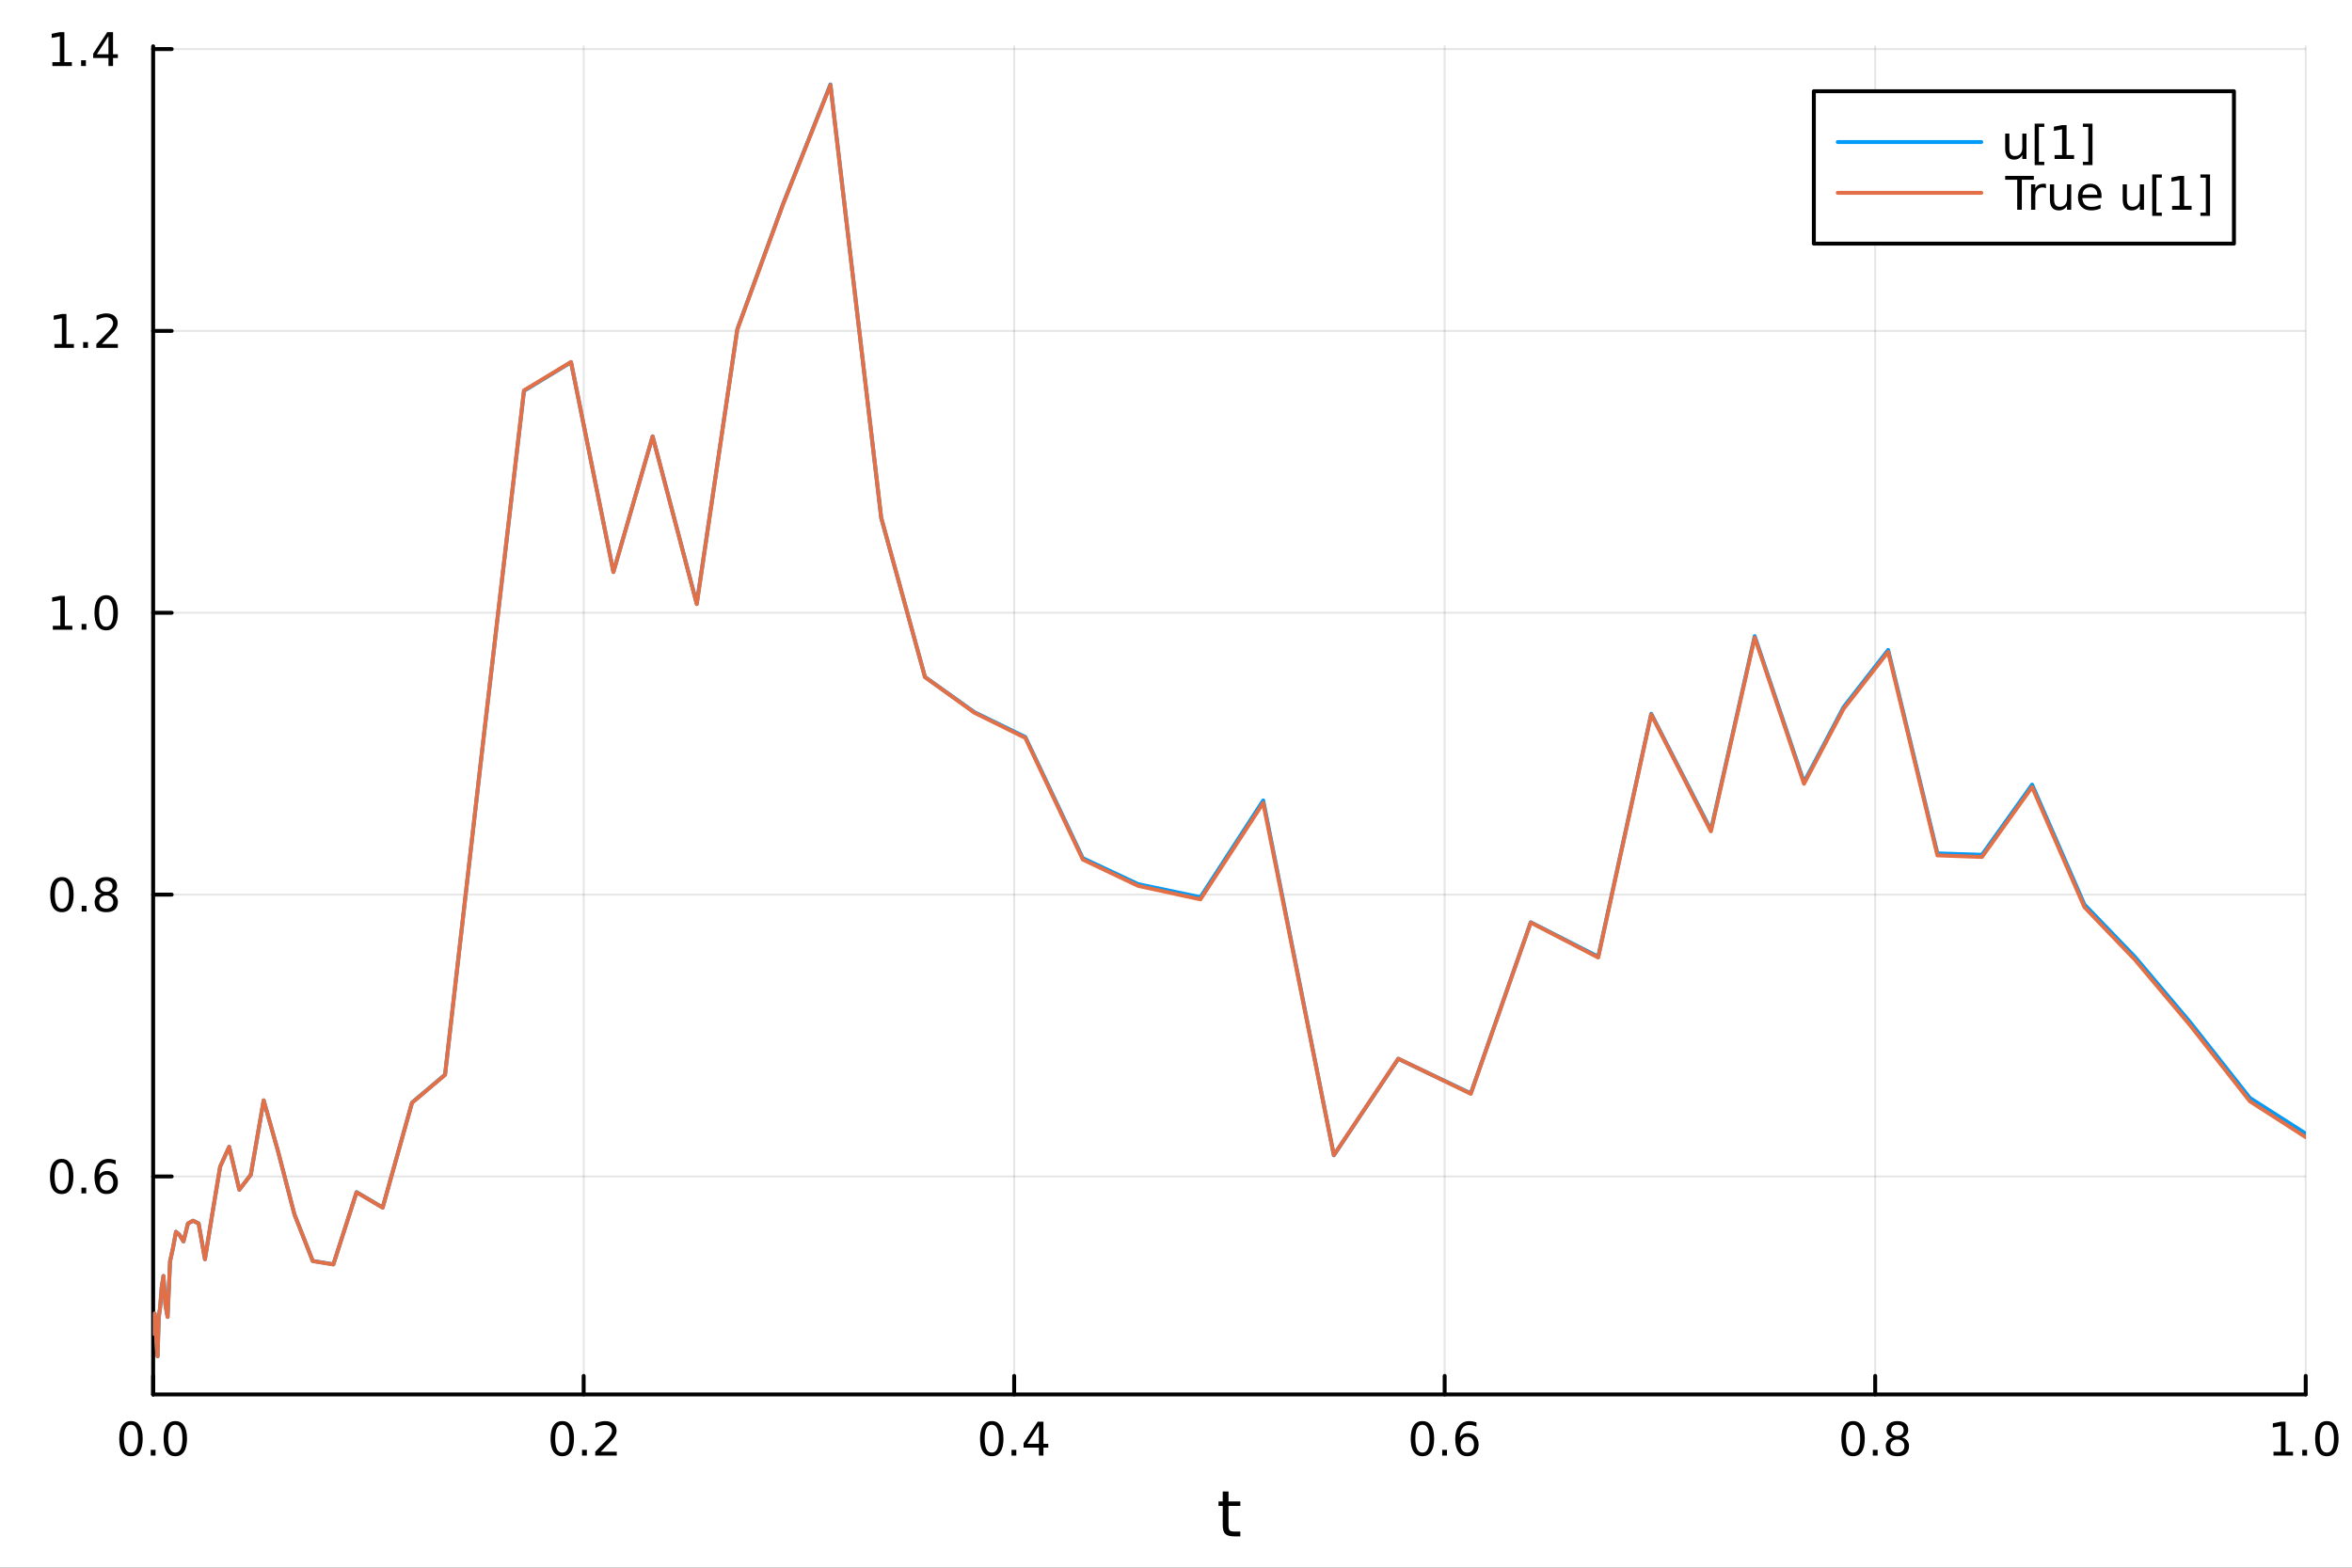 <?xml version="1.0" encoding="utf-8"?>
<svg xmlns="http://www.w3.org/2000/svg" xmlns:xlink="http://www.w3.org/1999/xlink" width="600" height="400" viewBox="0 0 2400 1600">
<rect x="0" y="0" width="2400" height="1600" fill="#333333" stroke="none"/>
<defs>
  <clipPath id="clip500">
    <rect x="0" y="0" width="2400" height="1600"/>
  </clipPath>
</defs>
<path clip-path="url(#clip500)" d="M0 1600 L2400 1600 L2400 0 L0 0  Z" fill="#ffffff" fill-rule="evenodd" fill-opacity="1"/>
<defs>
  <clipPath id="clip501">
    <rect x="480" y="0" width="1681" height="1600"/>
  </clipPath>
</defs>
<path clip-path="url(#clip500)" d="M156.274 1423.18 L2352.76 1423.18 L2352.76 47.244 L156.274 47.244  Z" fill="#ffffff" fill-rule="evenodd" fill-opacity="1"/>
<defs>
  <clipPath id="clip502">
    <rect x="156" y="47" width="2197" height="1377"/>
  </clipPath>
</defs>
<polyline clip-path="url(#clip502)" style="stroke:#000000; stroke-linecap:round; stroke-linejoin:round; stroke-width:2; stroke-opacity:0.1; fill:none" points="156.274,1423.18 156.274,47.244 "/>
<polyline clip-path="url(#clip502)" style="stroke:#000000; stroke-linecap:round; stroke-linejoin:round; stroke-width:2; stroke-opacity:0.1; fill:none" points="595.571,1423.18 595.571,47.244 "/>
<polyline clip-path="url(#clip502)" style="stroke:#000000; stroke-linecap:round; stroke-linejoin:round; stroke-width:2; stroke-opacity:0.1; fill:none" points="1034.87,1423.18 1034.87,47.244 "/>
<polyline clip-path="url(#clip502)" style="stroke:#000000; stroke-linecap:round; stroke-linejoin:round; stroke-width:2; stroke-opacity:0.1; fill:none" points="1474.16,1423.18 1474.16,47.244 "/>
<polyline clip-path="url(#clip502)" style="stroke:#000000; stroke-linecap:round; stroke-linejoin:round; stroke-width:2; stroke-opacity:0.1; fill:none" points="1913.46,1423.18 1913.46,47.244 "/>
<polyline clip-path="url(#clip502)" style="stroke:#000000; stroke-linecap:round; stroke-linejoin:round; stroke-width:2; stroke-opacity:0.1; fill:none" points="2352.76,1423.18 2352.76,47.244 "/>
<polyline clip-path="url(#clip502)" style="stroke:#000000; stroke-linecap:round; stroke-linejoin:round; stroke-width:2; stroke-opacity:0.1; fill:none" points="156.274,1200.7 2352.76,1200.7 "/>
<polyline clip-path="url(#clip502)" style="stroke:#000000; stroke-linecap:round; stroke-linejoin:round; stroke-width:2; stroke-opacity:0.1; fill:none" points="156.274,913.047 2352.76,913.047 "/>
<polyline clip-path="url(#clip502)" style="stroke:#000000; stroke-linecap:round; stroke-linejoin:round; stroke-width:2; stroke-opacity:0.1; fill:none" points="156.274,625.396 2352.76,625.396 "/>
<polyline clip-path="url(#clip502)" style="stroke:#000000; stroke-linecap:round; stroke-linejoin:round; stroke-width:2; stroke-opacity:0.1; fill:none" points="156.274,337.744 2352.76,337.744 "/>
<polyline clip-path="url(#clip502)" style="stroke:#000000; stroke-linecap:round; stroke-linejoin:round; stroke-width:2; stroke-opacity:0.1; fill:none" points="156.274,50.092 2352.76,50.092 "/>
<polyline clip-path="url(#clip500)" style="stroke:#000000; stroke-linecap:round; stroke-linejoin:round; stroke-width:4; stroke-opacity:1; fill:none" points="156.274,1423.18 2352.76,1423.18 "/>
<polyline clip-path="url(#clip500)" style="stroke:#000000; stroke-linecap:round; stroke-linejoin:round; stroke-width:4; stroke-opacity:1; fill:none" points="156.274,1423.18 156.274,1404.28 "/>
<polyline clip-path="url(#clip500)" style="stroke:#000000; stroke-linecap:round; stroke-linejoin:round; stroke-width:4; stroke-opacity:1; fill:none" points="595.571,1423.18 595.571,1404.28 "/>
<polyline clip-path="url(#clip500)" style="stroke:#000000; stroke-linecap:round; stroke-linejoin:round; stroke-width:4; stroke-opacity:1; fill:none" points="1034.87,1423.18 1034.87,1404.28 "/>
<polyline clip-path="url(#clip500)" style="stroke:#000000; stroke-linecap:round; stroke-linejoin:round; stroke-width:4; stroke-opacity:1; fill:none" points="1474.16,1423.18 1474.16,1404.28 "/>
<polyline clip-path="url(#clip500)" style="stroke:#000000; stroke-linecap:round; stroke-linejoin:round; stroke-width:4; stroke-opacity:1; fill:none" points="1913.46,1423.18 1913.46,1404.28 "/>
<polyline clip-path="url(#clip500)" style="stroke:#000000; stroke-linecap:round; stroke-linejoin:round; stroke-width:4; stroke-opacity:1; fill:none" points="2352.76,1423.18 2352.76,1404.28 "/>
<path clip-path="url(#clip500)" d="M133.659 1454.1 Q130.047 1454.1 128.219 1457.66 Q126.413 1461.2 126.413 1468.33 Q126.413 1475.44 128.219 1479.01 Q130.047 1482.55 133.659 1482.55 Q137.293 1482.55 139.098 1479.01 Q140.927 1475.44 140.927 1468.33 Q140.927 1461.2 139.098 1457.66 Q137.293 1454.1 133.659 1454.1 M133.659 1450.39 Q139.469 1450.39 142.524 1455 Q145.603 1459.58 145.603 1468.33 Q145.603 1477.06 142.524 1481.67 Q139.469 1486.25 133.659 1486.25 Q127.848 1486.25 124.77 1481.67 Q121.714 1477.06 121.714 1468.33 Q121.714 1459.58 124.77 1455 Q127.848 1450.39 133.659 1450.39 Z" fill="#000000" fill-rule="nonzero" fill-opacity="1" /><path clip-path="url(#clip500)" d="M153.82 1479.7 L158.705 1479.7 L158.705 1485.58 L153.82 1485.58 L153.82 1479.7 Z" fill="#000000" fill-rule="nonzero" fill-opacity="1" /><path clip-path="url(#clip500)" d="M178.89 1454.1 Q175.279 1454.1 173.45 1457.66 Q171.644 1461.2 171.644 1468.33 Q171.644 1475.44 173.45 1479.01 Q175.279 1482.55 178.89 1482.55 Q182.524 1482.55 184.33 1479.01 Q186.158 1475.44 186.158 1468.33 Q186.158 1461.2 184.33 1457.66 Q182.524 1454.1 178.89 1454.1 M178.89 1450.39 Q184.7 1450.39 187.755 1455 Q190.834 1459.58 190.834 1468.33 Q190.834 1477.06 187.755 1481.67 Q184.7 1486.25 178.89 1486.25 Q173.08 1486.25 170.001 1481.67 Q166.945 1477.06 166.945 1468.33 Q166.945 1459.58 170.001 1455 Q173.08 1450.39 178.89 1450.39 Z" fill="#000000" fill-rule="nonzero" fill-opacity="1" /><path clip-path="url(#clip500)" d="M573.753 1454.1 Q570.142 1454.1 568.314 1457.66 Q566.508 1461.2 566.508 1468.33 Q566.508 1475.44 568.314 1479.01 Q570.142 1482.55 573.753 1482.55 Q577.388 1482.55 579.193 1479.01 Q581.022 1475.44 581.022 1468.33 Q581.022 1461.2 579.193 1457.66 Q577.388 1454.1 573.753 1454.1 M573.753 1450.39 Q579.564 1450.39 582.619 1455 Q585.698 1459.58 585.698 1468.33 Q585.698 1477.06 582.619 1481.67 Q579.564 1486.25 573.753 1486.25 Q567.943 1486.25 564.865 1481.67 Q561.809 1477.06 561.809 1468.33 Q561.809 1459.58 564.865 1455 Q567.943 1450.39 573.753 1450.39 Z" fill="#000000" fill-rule="nonzero" fill-opacity="1" /><path clip-path="url(#clip500)" d="M593.915 1479.7 L598.8 1479.7 L598.8 1485.58 L593.915 1485.58 L593.915 1479.7 Z" fill="#000000" fill-rule="nonzero" fill-opacity="1" /><path clip-path="url(#clip500)" d="M613.013 1481.64 L629.332 1481.64 L629.332 1485.58 L607.388 1485.58 L607.388 1481.64 Q610.05 1478.89 614.633 1474.26 Q619.239 1469.61 620.42 1468.27 Q622.665 1465.74 623.545 1464.01 Q624.448 1462.25 624.448 1460.56 Q624.448 1457.8 622.503 1456.07 Q620.582 1454.33 617.48 1454.33 Q615.281 1454.33 612.827 1455.09 Q610.397 1455.86 607.619 1457.41 L607.619 1452.69 Q610.443 1451.55 612.897 1450.97 Q615.35 1450.39 617.388 1450.39 Q622.758 1450.39 625.952 1453.08 Q629.147 1455.77 629.147 1460.26 Q629.147 1462.39 628.337 1464.31 Q627.55 1466.2 625.443 1468.8 Q624.864 1469.47 621.763 1472.69 Q618.661 1475.88 613.013 1481.64 Z" fill="#000000" fill-rule="nonzero" fill-opacity="1" /><path clip-path="url(#clip500)" d="M1012.01 1454.1 Q1008.4 1454.1 1006.57 1457.66 Q1004.76 1461.2 1004.76 1468.33 Q1004.76 1475.44 1006.57 1479.01 Q1008.4 1482.55 1012.01 1482.55 Q1015.64 1482.55 1017.45 1479.01 Q1019.28 1475.44 1019.28 1468.33 Q1019.28 1461.2 1017.45 1457.66 Q1015.64 1454.1 1012.01 1454.1 M1012.01 1450.39 Q1017.82 1450.39 1020.87 1455 Q1023.95 1459.58 1023.95 1468.33 Q1023.95 1477.06 1020.87 1481.67 Q1017.82 1486.25 1012.01 1486.25 Q1006.2 1486.25 1003.12 1481.67 Q1000.06 1477.06 1000.06 1468.33 Q1000.06 1459.58 1003.12 1455 Q1006.2 1450.39 1012.01 1450.39 Z" fill="#000000" fill-rule="nonzero" fill-opacity="1" /><path clip-path="url(#clip500)" d="M1032.17 1479.7 L1037.05 1479.7 L1037.05 1485.58 L1032.17 1485.58 L1032.17 1479.7 Z" fill="#000000" fill-rule="nonzero" fill-opacity="1" /><path clip-path="url(#clip500)" d="M1060.09 1455.09 L1048.28 1473.54 L1060.09 1473.54 L1060.09 1455.09 M1058.86 1451.02 L1064.74 1451.02 L1064.74 1473.54 L1069.67 1473.54 L1069.67 1477.43 L1064.74 1477.43 L1064.74 1485.58 L1060.09 1485.58 L1060.09 1477.43 L1044.48 1477.43 L1044.48 1472.92 L1058.86 1451.02 Z" fill="#000000" fill-rule="nonzero" fill-opacity="1" /><path clip-path="url(#clip500)" d="M1451.47 1454.1 Q1447.86 1454.1 1446.03 1457.66 Q1444.22 1461.2 1444.22 1468.33 Q1444.22 1475.44 1446.03 1479.01 Q1447.86 1482.55 1451.47 1482.55 Q1455.1 1482.55 1456.91 1479.01 Q1458.74 1475.44 1458.74 1468.33 Q1458.74 1461.2 1456.91 1457.66 Q1455.1 1454.1 1451.47 1454.1 M1451.47 1450.39 Q1457.28 1450.39 1460.33 1455 Q1463.41 1459.58 1463.41 1468.33 Q1463.41 1477.06 1460.33 1481.67 Q1457.28 1486.25 1451.47 1486.25 Q1445.66 1486.25 1442.58 1481.67 Q1439.52 1477.06 1439.52 1468.33 Q1439.52 1459.58 1442.58 1455 Q1445.66 1450.39 1451.47 1450.39 Z" fill="#000000" fill-rule="nonzero" fill-opacity="1" /><path clip-path="url(#clip500)" d="M1471.63 1479.7 L1476.51 1479.7 L1476.51 1485.58 L1471.63 1485.58 L1471.63 1479.7 Z" fill="#000000" fill-rule="nonzero" fill-opacity="1" /><path clip-path="url(#clip500)" d="M1497.28 1466.44 Q1494.13 1466.44 1492.28 1468.59 Q1490.45 1470.74 1490.45 1474.49 Q1490.45 1478.22 1492.28 1480.39 Q1494.13 1482.55 1497.28 1482.55 Q1500.42 1482.55 1502.25 1480.39 Q1504.11 1478.22 1504.11 1474.49 Q1504.11 1470.74 1502.25 1468.59 Q1500.42 1466.44 1497.28 1466.44 M1506.56 1451.78 L1506.56 1456.04 Q1504.8 1455.21 1502.99 1454.77 Q1501.21 1454.33 1499.45 1454.33 Q1494.82 1454.33 1492.37 1457.45 Q1489.94 1460.58 1489.59 1466.9 Q1490.96 1464.89 1493.02 1463.82 Q1495.08 1462.73 1497.55 1462.73 Q1502.76 1462.73 1505.77 1465.9 Q1508.8 1469.05 1508.8 1474.49 Q1508.8 1479.82 1505.66 1483.03 Q1502.51 1486.25 1497.28 1486.25 Q1491.28 1486.25 1488.11 1481.67 Q1484.94 1477.06 1484.94 1468.33 Q1484.94 1460.14 1488.83 1455.28 Q1492.72 1450.39 1499.27 1450.39 Q1501.03 1450.39 1502.81 1450.74 Q1504.61 1451.09 1506.56 1451.78 Z" fill="#000000" fill-rule="nonzero" fill-opacity="1" /><path clip-path="url(#clip500)" d="M1890.89 1454.1 Q1887.28 1454.1 1885.45 1457.66 Q1883.64 1461.2 1883.64 1468.33 Q1883.64 1475.44 1885.45 1479.01 Q1887.28 1482.55 1890.89 1482.55 Q1894.52 1482.55 1896.33 1479.01 Q1898.16 1475.44 1898.16 1468.33 Q1898.16 1461.2 1896.33 1457.66 Q1894.52 1454.1 1890.89 1454.1 M1890.89 1450.39 Q1896.7 1450.39 1899.76 1455 Q1902.83 1459.58 1902.83 1468.33 Q1902.83 1477.06 1899.76 1481.67 Q1896.7 1486.25 1890.89 1486.25 Q1885.08 1486.25 1882 1481.67 Q1878.95 1477.06 1878.95 1468.33 Q1878.95 1459.58 1882 1455 Q1885.08 1450.39 1890.89 1450.39 Z" fill="#000000" fill-rule="nonzero" fill-opacity="1" /><path clip-path="url(#clip500)" d="M1911.05 1479.7 L1915.94 1479.7 L1915.94 1485.58 L1911.05 1485.58 L1911.05 1479.7 Z" fill="#000000" fill-rule="nonzero" fill-opacity="1" /><path clip-path="url(#clip500)" d="M1936.12 1469.17 Q1932.79 1469.17 1930.87 1470.95 Q1928.97 1472.73 1928.97 1475.86 Q1928.97 1478.98 1930.87 1480.77 Q1932.79 1482.55 1936.12 1482.55 Q1939.45 1482.55 1941.38 1480.77 Q1943.3 1478.96 1943.3 1475.86 Q1943.3 1472.73 1941.38 1470.95 Q1939.48 1469.17 1936.12 1469.17 M1931.45 1467.18 Q1928.44 1466.44 1926.75 1464.38 Q1925.08 1462.32 1925.08 1459.35 Q1925.08 1455.21 1928.02 1452.8 Q1930.98 1450.39 1936.12 1450.39 Q1941.28 1450.39 1944.22 1452.8 Q1947.16 1455.21 1947.16 1459.35 Q1947.16 1462.32 1945.47 1464.38 Q1943.81 1466.44 1940.82 1467.18 Q1944.2 1467.96 1946.08 1470.26 Q1947.97 1472.55 1947.97 1475.86 Q1947.97 1480.88 1944.89 1483.57 Q1941.84 1486.25 1936.12 1486.25 Q1930.4 1486.25 1927.33 1483.57 Q1924.27 1480.88 1924.27 1475.86 Q1924.27 1472.55 1926.17 1470.26 Q1928.07 1467.96 1931.45 1467.18 M1929.73 1459.79 Q1929.73 1462.48 1931.4 1463.98 Q1933.09 1465.49 1936.12 1465.49 Q1939.13 1465.49 1940.82 1463.98 Q1942.53 1462.48 1942.53 1459.79 Q1942.53 1457.11 1940.82 1455.6 Q1939.13 1454.1 1936.12 1454.1 Q1933.09 1454.1 1931.4 1455.6 Q1929.73 1457.11 1929.73 1459.79 Z" fill="#000000" fill-rule="nonzero" fill-opacity="1" /><path clip-path="url(#clip500)" d="M2319.91 1481.64 L2327.55 1481.64 L2327.55 1455.28 L2319.24 1456.95 L2319.24 1452.69 L2327.5 1451.02 L2332.18 1451.02 L2332.18 1481.64 L2339.82 1481.64 L2339.82 1485.58 L2319.91 1485.58 L2319.91 1481.64 Z" fill="#000000" fill-rule="nonzero" fill-opacity="1" /><path clip-path="url(#clip500)" d="M2349.26 1479.7 L2354.14 1479.7 L2354.14 1485.58 L2349.26 1485.58 L2349.26 1479.7 Z" fill="#000000" fill-rule="nonzero" fill-opacity="1" /><path clip-path="url(#clip500)" d="M2374.33 1454.1 Q2370.72 1454.1 2368.89 1457.66 Q2367.08 1461.2 2367.08 1468.33 Q2367.08 1475.44 2368.89 1479.01 Q2370.72 1482.55 2374.33 1482.55 Q2377.96 1482.55 2379.77 1479.01 Q2381.6 1475.44 2381.6 1468.33 Q2381.6 1461.2 2379.77 1457.66 Q2377.96 1454.1 2374.33 1454.1 M2374.33 1450.39 Q2380.14 1450.39 2383.2 1455 Q2386.27 1459.58 2386.27 1468.33 Q2386.27 1477.06 2383.2 1481.67 Q2380.14 1486.25 2374.33 1486.25 Q2368.52 1486.25 2365.44 1481.67 Q2362.39 1477.06 2362.39 1468.33 Q2362.39 1459.58 2365.44 1455 Q2368.52 1450.39 2374.33 1450.39 Z" fill="#000000" fill-rule="nonzero" fill-opacity="1" /><path clip-path="url(#clip500)" d="M1253.58 1522.27 L1253.58 1532.4 L1265.64 1532.4 L1265.64 1536.95 L1253.58 1536.95 L1253.58 1556.3 Q1253.58 1560.66 1254.75 1561.9 Q1255.96 1563.14 1259.62 1563.14 L1265.64 1563.14 L1265.64 1568.04 L1259.62 1568.04 Q1252.84 1568.04 1250.27 1565.53 Q1247.69 1562.98 1247.69 1556.3 L1247.69 1536.95 L1243.39 1536.95 L1243.39 1532.4 L1247.69 1532.4 L1247.69 1522.27 L1253.58 1522.27 Z" fill="#000000" fill-rule="nonzero" fill-opacity="1" /><polyline clip-path="url(#clip500)" style="stroke:#000000; stroke-linecap:round; stroke-linejoin:round; stroke-width:4; stroke-opacity:1; fill:none" points="156.274,1423.18 156.274,47.244 "/>
<polyline clip-path="url(#clip500)" style="stroke:#000000; stroke-linecap:round; stroke-linejoin:round; stroke-width:4; stroke-opacity:1; fill:none" points="156.274,1200.7 175.172,1200.7 "/>
<polyline clip-path="url(#clip500)" style="stroke:#000000; stroke-linecap:round; stroke-linejoin:round; stroke-width:4; stroke-opacity:1; fill:none" points="156.274,913.047 175.172,913.047 "/>
<polyline clip-path="url(#clip500)" style="stroke:#000000; stroke-linecap:round; stroke-linejoin:round; stroke-width:4; stroke-opacity:1; fill:none" points="156.274,625.396 175.172,625.396 "/>
<polyline clip-path="url(#clip500)" style="stroke:#000000; stroke-linecap:round; stroke-linejoin:round; stroke-width:4; stroke-opacity:1; fill:none" points="156.274,337.744 175.172,337.744 "/>
<polyline clip-path="url(#clip500)" style="stroke:#000000; stroke-linecap:round; stroke-linejoin:round; stroke-width:4; stroke-opacity:1; fill:none" points="156.274,50.092 175.172,50.092 "/>
<path clip-path="url(#clip500)" d="M62.937 1186.5 Q59.325 1186.5 57.497 1190.06 Q55.691 1193.6 55.691 1200.73 Q55.691 1207.84 57.497 1211.41 Q59.325 1214.95 62.937 1214.95 Q66.571 1214.95 68.376 1211.41 Q70.205 1207.84 70.205 1200.73 Q70.205 1193.6 68.376 1190.06 Q66.571 1186.5 62.937 1186.5 M62.937 1182.79 Q68.747 1182.79 71.802 1187.4 Q74.881 1191.98 74.881 1200.73 Q74.881 1209.46 71.802 1214.07 Q68.747 1218.65 62.937 1218.65 Q57.126 1218.65 54.048 1214.07 Q50.992 1209.46 50.992 1200.73 Q50.992 1191.98 54.048 1187.4 Q57.126 1182.79 62.937 1182.79 Z" fill="#000000" fill-rule="nonzero" fill-opacity="1" /><path clip-path="url(#clip500)" d="M83.098 1212.1 L87.983 1212.1 L87.983 1217.98 L83.098 1217.98 L83.098 1212.1 Z" fill="#000000" fill-rule="nonzero" fill-opacity="1" /><path clip-path="url(#clip500)" d="M108.746 1198.84 Q105.598 1198.84 103.746 1200.99 Q101.918 1203.14 101.918 1206.89 Q101.918 1210.62 103.746 1212.79 Q105.598 1214.95 108.746 1214.95 Q111.895 1214.95 113.723 1212.79 Q115.575 1210.62 115.575 1206.89 Q115.575 1203.14 113.723 1200.99 Q111.895 1198.84 108.746 1198.84 M118.029 1184.18 L118.029 1188.44 Q116.27 1187.61 114.464 1187.17 Q112.682 1186.73 110.922 1186.73 Q106.293 1186.73 103.839 1189.85 Q101.409 1192.98 101.061 1199.3 Q102.427 1197.28 104.487 1196.22 Q106.547 1195.13 109.024 1195.13 Q114.233 1195.13 117.242 1198.3 Q120.274 1201.45 120.274 1206.89 Q120.274 1212.22 117.126 1215.43 Q113.978 1218.65 108.746 1218.65 Q102.751 1218.65 99.58 1214.07 Q96.409 1209.46 96.409 1200.73 Q96.409 1192.54 100.297 1187.68 Q104.186 1182.79 110.737 1182.79 Q112.496 1182.79 114.279 1183.14 Q116.084 1183.49 118.029 1184.18 Z" fill="#000000" fill-rule="nonzero" fill-opacity="1" /><path clip-path="url(#clip500)" d="M63.191 898.846 Q59.58 898.846 57.751 902.411 Q55.946 905.953 55.946 913.082 Q55.946 920.189 57.751 923.753 Q59.58 927.295 63.191 927.295 Q66.825 927.295 68.631 923.753 Q70.46 920.189 70.46 913.082 Q70.46 905.953 68.631 902.411 Q66.825 898.846 63.191 898.846 M63.191 895.142 Q69.001 895.142 72.057 899.749 Q75.135 904.332 75.135 913.082 Q75.135 921.809 72.057 926.415 Q69.001 930.999 63.191 930.999 Q57.381 930.999 54.302 926.415 Q51.247 921.809 51.247 913.082 Q51.247 904.332 54.302 899.749 Q57.381 895.142 63.191 895.142 Z" fill="#000000" fill-rule="nonzero" fill-opacity="1" /><path clip-path="url(#clip500)" d="M83.353 924.448 L88.237 924.448 L88.237 930.327 L83.353 930.327 L83.353 924.448 Z" fill="#000000" fill-rule="nonzero" fill-opacity="1" /><path clip-path="url(#clip500)" d="M108.422 913.915 Q105.089 913.915 103.168 915.698 Q101.27 917.48 101.27 920.605 Q101.27 923.73 103.168 925.513 Q105.089 927.295 108.422 927.295 Q111.756 927.295 113.677 925.513 Q115.598 923.707 115.598 920.605 Q115.598 917.48 113.677 915.698 Q111.779 913.915 108.422 913.915 M103.746 911.925 Q100.737 911.184 99.047 909.124 Q97.381 907.064 97.381 904.101 Q97.381 899.957 100.321 897.55 Q103.284 895.142 108.422 895.142 Q113.584 895.142 116.524 897.55 Q119.464 899.957 119.464 904.101 Q119.464 907.064 117.774 909.124 Q116.108 911.184 113.121 911.925 Q116.501 912.712 118.376 915.003 Q120.274 917.295 120.274 920.605 Q120.274 925.628 117.195 928.314 Q114.14 930.999 108.422 930.999 Q102.705 930.999 99.626 928.314 Q96.571 925.628 96.571 920.605 Q96.571 917.295 98.469 915.003 Q100.367 912.712 103.746 911.925 M102.034 904.541 Q102.034 907.226 103.7 908.73 Q105.39 910.235 108.422 910.235 Q111.432 910.235 113.121 908.73 Q114.834 907.226 114.834 904.541 Q114.834 901.855 113.121 900.351 Q111.432 898.846 108.422 898.846 Q105.39 898.846 103.7 900.351 Q102.034 901.855 102.034 904.541 Z" fill="#000000" fill-rule="nonzero" fill-opacity="1" /><path clip-path="url(#clip500)" d="M53.909 638.74 L61.548 638.74 L61.548 612.375 L53.237 614.041 L53.237 609.782 L61.501 608.116 L66.177 608.116 L66.177 638.74 L73.816 638.74 L73.816 642.676 L53.909 642.676 L53.909 638.74 Z" fill="#000000" fill-rule="nonzero" fill-opacity="1" /><path clip-path="url(#clip500)" d="M83.26 636.796 L88.145 636.796 L88.145 642.676 L83.26 642.676 L83.26 636.796 Z" fill="#000000" fill-rule="nonzero" fill-opacity="1" /><path clip-path="url(#clip500)" d="M108.33 611.194 Q104.719 611.194 102.89 614.759 Q101.084 618.301 101.084 625.43 Q101.084 632.537 102.89 636.102 Q104.719 639.643 108.33 639.643 Q111.964 639.643 113.77 636.102 Q115.598 632.537 115.598 625.43 Q115.598 618.301 113.77 614.759 Q111.964 611.194 108.33 611.194 M108.33 607.491 Q114.14 607.491 117.195 612.097 Q120.274 616.68 120.274 625.43 Q120.274 634.157 117.195 638.764 Q114.14 643.347 108.33 643.347 Q102.52 643.347 99.441 638.764 Q96.385 634.157 96.385 625.43 Q96.385 616.68 99.441 612.097 Q102.52 607.491 108.33 607.491 Z" fill="#000000" fill-rule="nonzero" fill-opacity="1" /><path clip-path="url(#clip500)" d="M55.506 351.089 L63.145 351.089 L63.145 324.723 L54.835 326.39 L54.835 322.13 L63.099 320.464 L67.774 320.464 L67.774 351.089 L75.413 351.089 L75.413 355.024 L55.506 355.024 L55.506 351.089 Z" fill="#000000" fill-rule="nonzero" fill-opacity="1" /><path clip-path="url(#clip500)" d="M84.858 349.144 L89.742 349.144 L89.742 355.024 L84.858 355.024 L84.858 349.144 Z" fill="#000000" fill-rule="nonzero" fill-opacity="1" /><path clip-path="url(#clip500)" d="M103.955 351.089 L120.274 351.089 L120.274 355.024 L98.33 355.024 L98.33 351.089 Q100.992 348.334 105.575 343.704 Q110.182 339.052 111.362 337.709 Q113.608 335.186 114.487 333.45 Q115.39 331.691 115.39 330.001 Q115.39 327.246 113.445 325.51 Q111.524 323.774 108.422 323.774 Q106.223 323.774 103.77 324.538 Q101.339 325.302 98.561 326.853 L98.561 322.13 Q101.385 320.996 103.839 320.417 Q106.293 319.839 108.33 319.839 Q113.7 319.839 116.895 322.524 Q120.089 325.209 120.089 329.7 Q120.089 331.829 119.279 333.751 Q118.492 335.649 116.385 338.241 Q115.807 338.913 112.705 342.13 Q109.603 345.325 103.955 351.089 Z" fill="#000000" fill-rule="nonzero" fill-opacity="1" /><path clip-path="url(#clip500)" d="M53.423 63.437 L61.062 63.437 L61.062 37.071 L52.751 38.738 L52.751 34.479 L61.015 32.812 L65.691 32.812 L65.691 63.437 L73.33 63.437 L73.33 67.372 L53.423 67.372 L53.423 63.437 Z" fill="#000000" fill-rule="nonzero" fill-opacity="1" /><path clip-path="url(#clip500)" d="M82.774 61.492 L87.659 61.492 L87.659 67.372 L82.774 67.372 L82.774 61.492 Z" fill="#000000" fill-rule="nonzero" fill-opacity="1" /><path clip-path="url(#clip500)" d="M110.691 36.886 L98.885 55.335 L110.691 55.335 L110.691 36.886 M109.464 32.812 L115.344 32.812 L115.344 55.335 L120.274 55.335 L120.274 59.224 L115.344 59.224 L115.344 67.372 L110.691 67.372 L110.691 59.224 L95.089 59.224 L95.089 54.71 L109.464 32.812 Z" fill="#000000" fill-rule="nonzero" fill-opacity="1" /><polyline clip-path="url(#clip502)" style="stroke:#009af9; stroke-linecap:round; stroke-linejoin:round; stroke-width:4; stroke-opacity:1; fill:none" points="156.274,1344.53 157.05,1361.03 157.828,1340.62 158.702,1353.59 159.687,1369.58 160.794,1384.24 162.039,1344 163.441,1333.99 165.017,1313.75 166.79,1302.29 168.785,1331.83 171.03,1344.06 173.555,1287.1 176.396,1274.37 179.592,1257.2 183.187,1260.4 187.232,1266.96 191.782,1248.77 196.901,1245.89 202.66,1248.66 209.139,1285.17 216.427,1240.17 224.627,1190.78 233.852,1170.5 244.229,1214.24 255.904,1198.96 269.039,1123.04 283.815,1175.4 300.438,1239.34 319.139,1286.96 340.178,1290.36 363.847,1216.71 390.474,1232.4 420.429,1125.32 454.129,1096.79 492.042,765.487 534.693,398.935 582.676,369.69 625.921,583.736 665.948,445.313 710.978,616.045 752.348,336.095 798.89,208.523 847.379,86.186 899.198,528.615 943.872,690.932 994.131,726.768 1046.26,752.211 1104.9,875.862 1161.38,902.364 1224.93,915.699 1289,816.957 1361.08,1179.09 1426.83,1080.64 1500.8,1115.89 1561.97,941.283 1630.8,976.398 1684.93,728.456 1745.82,847.184 1790.52,649.279 1840.81,798.296 1881.23,721.618 1926.69,663.355 1976.97,871.008 2022.43,872.413 2073.58,800.807 2126.93,923.138 2178.5,976.603 2234.95,1043.42 2295.79,1120.58 2352.76,1156.97 "/>
<polyline clip-path="url(#clip502)" style="stroke:#e26f46; stroke-linecap:round; stroke-linejoin:round; stroke-width:4; stroke-opacity:1; fill:none" points="156.274,1344.53 157.05,1361.03 157.828,1340.62 158.702,1353.59 159.687,1369.58 160.794,1384.24 162.039,1344 163.441,1333.99 165.017,1313.75 166.79,1302.29 168.785,1331.83 171.03,1344.06 173.555,1287.1 176.396,1274.37 179.592,1257.2 183.187,1260.4 187.232,1266.96 191.782,1248.77 196.901,1245.89 202.66,1248.67 209.139,1285.18 216.427,1240.18 224.627,1190.78 233.852,1170.51 244.229,1214.26 255.904,1198.99 269.039,1123.05 283.815,1175.44 300.438,1239.41 319.139,1287.06 340.178,1290.49 363.847,1216.84 390.474,1232.58 420.429,1125.48 454.129,1097.01 492.042,765.434 534.693,398.447 582.676,369.468 625.921,583.874 665.948,445.435 710.978,616.56 752.348,336.441 798.89,208.954 847.379,86.756 899.198,528.383 943.872,691.102 994.131,727.305 1046.26,753.11 1104.9,877.261 1161.38,904.127 1224.93,917.896 1289,819.429 1361.08,1178.96 1426.83,1080.49 1500.8,1116.34 1561.97,941.577 1630.8,977.263 1684.93,729.164 1745.82,848.472 1790.52,650.597 1840.81,799.926 1881.23,723.397 1926.69,665.337 1976.97,873.008 2022.43,874.627 2073.58,803.257 2126.93,925.814 2178.5,979.515 2234.95,1046.58 2295.79,1123.98 2352.76,1160.6 "/>
<path clip-path="url(#clip500)" d="M1850.87 248.629 L2279.54 248.629 L2279.54 93.109 L1850.87 93.109  Z" fill="#ffffff" fill-rule="evenodd" fill-opacity="1"/>
<polyline clip-path="url(#clip500)" style="stroke:#000000; stroke-linecap:round; stroke-linejoin:round; stroke-width:4; stroke-opacity:1; fill:none" points="1850.87,248.629 2279.54,248.629 2279.54,93.109 1850.87,93.109 1850.87,248.629 "/>
<polyline clip-path="url(#clip500)" style="stroke:#009af9; stroke-linecap:round; stroke-linejoin:round; stroke-width:4; stroke-opacity:1; fill:none" points="1875.27,144.949 2021.7,144.949 "/>
<path clip-path="url(#clip500)" d="M2046.11 151.997 L2046.11 136.303 L2050.37 136.303 L2050.37 151.835 Q2050.37 155.516 2051.8 157.368 Q2053.24 159.196 2056.11 159.196 Q2059.56 159.196 2061.55 156.997 Q2063.56 154.798 2063.56 151.002 L2063.56 136.303 L2067.82 136.303 L2067.82 162.229 L2063.56 162.229 L2063.56 158.247 Q2062.01 160.608 2059.95 161.766 Q2057.91 162.9 2055.21 162.9 Q2050.74 162.9 2048.42 160.122 Q2046.11 157.344 2046.11 151.997 M2056.83 135.678 L2056.83 135.678 Z" fill="#000000" fill-rule="nonzero" fill-opacity="1" /><path clip-path="url(#clip500)" d="M2076.2 126.21 L2086.02 126.21 L2086.02 129.52 L2080.46 129.52 L2080.46 165.168 L2086.02 165.168 L2086.02 168.479 L2076.2 168.479 L2076.2 126.21 Z" fill="#000000" fill-rule="nonzero" fill-opacity="1" /><path clip-path="url(#clip500)" d="M2096.5 158.293 L2104.14 158.293 L2104.14 131.928 L2095.83 133.595 L2095.83 129.335 L2104.09 127.669 L2108.77 127.669 L2108.77 158.293 L2116.41 158.293 L2116.41 162.229 L2096.5 162.229 L2096.5 158.293 Z" fill="#000000" fill-rule="nonzero" fill-opacity="1" /><path clip-path="url(#clip500)" d="M2135.2 126.21 L2135.2 168.479 L2125.39 168.479 L2125.39 165.168 L2130.92 165.168 L2130.92 129.52 L2125.39 129.52 L2125.39 126.21 L2135.2 126.21 Z" fill="#000000" fill-rule="nonzero" fill-opacity="1" /><polyline clip-path="url(#clip500)" style="stroke:#e26f46; stroke-linecap:round; stroke-linejoin:round; stroke-width:4; stroke-opacity:1; fill:none" points="1875.27,196.789 2021.7,196.789 "/>
<path clip-path="url(#clip500)" d="M2046.11 179.509 L2075.34 179.509 L2075.34 183.444 L2063.08 183.444 L2063.08 214.069 L2058.38 214.069 L2058.38 183.444 L2046.11 183.444 L2046.11 179.509 Z" fill="#000000" fill-rule="nonzero" fill-opacity="1" /><path clip-path="url(#clip500)" d="M2087.73 192.124 Q2087.01 191.708 2086.15 191.522 Q2085.32 191.314 2084.3 191.314 Q2080.69 191.314 2078.75 193.675 Q2076.83 196.013 2076.83 200.411 L2076.83 214.069 L2072.54 214.069 L2072.54 188.143 L2076.83 188.143 L2076.83 192.171 Q2078.17 189.809 2080.32 188.675 Q2082.47 187.518 2085.55 187.518 Q2085.99 187.518 2086.52 187.587 Q2087.06 187.634 2087.7 187.749 L2087.73 192.124 Z" fill="#000000" fill-rule="nonzero" fill-opacity="1" /><path clip-path="url(#clip500)" d="M2091.76 203.837 L2091.76 188.143 L2096.01 188.143 L2096.01 203.675 Q2096.01 207.356 2097.45 209.208 Q2098.89 211.036 2101.76 211.036 Q2105.2 211.036 2107.2 208.837 Q2109.21 206.638 2109.21 202.842 L2109.21 188.143 L2113.47 188.143 L2113.47 214.069 L2109.21 214.069 L2109.21 210.087 Q2107.66 212.448 2105.6 213.606 Q2103.56 214.74 2100.85 214.74 Q2096.39 214.74 2094.07 211.962 Q2091.76 209.184 2091.76 203.837 M2102.47 187.518 L2102.47 187.518 Z" fill="#000000" fill-rule="nonzero" fill-opacity="1" /><path clip-path="url(#clip500)" d="M2144.42 200.041 L2144.42 202.124 L2124.83 202.124 Q2125.11 206.522 2127.47 208.837 Q2129.86 211.129 2134.09 211.129 Q2136.55 211.129 2138.84 210.527 Q2141.15 209.925 2143.42 208.721 L2143.42 212.749 Q2141.13 213.721 2138.72 214.231 Q2136.32 214.74 2133.84 214.74 Q2127.64 214.74 2124 211.129 Q2120.39 207.518 2120.39 201.36 Q2120.39 194.995 2123.82 191.268 Q2127.26 187.518 2133.1 187.518 Q2138.33 187.518 2141.36 190.897 Q2144.42 194.254 2144.42 200.041 M2140.16 198.791 Q2140.11 195.296 2138.19 193.212 Q2136.29 191.129 2133.14 191.129 Q2129.58 191.129 2127.43 193.143 Q2125.3 195.157 2124.97 198.814 L2140.16 198.791 Z" fill="#000000" fill-rule="nonzero" fill-opacity="1" /><path clip-path="url(#clip500)" d="M2166.04 203.837 L2166.04 188.143 L2170.3 188.143 L2170.3 203.675 Q2170.3 207.356 2171.73 209.208 Q2173.17 211.036 2176.04 211.036 Q2179.49 211.036 2181.48 208.837 Q2183.49 206.638 2183.49 202.842 L2183.49 188.143 L2187.75 188.143 L2187.75 214.069 L2183.49 214.069 L2183.49 210.087 Q2181.94 212.448 2179.88 213.606 Q2177.84 214.74 2175.13 214.74 Q2170.67 214.74 2168.35 211.962 Q2166.04 209.184 2166.04 203.837 M2176.76 187.518 L2176.76 187.518 Z" fill="#000000" fill-rule="nonzero" fill-opacity="1" /><path clip-path="url(#clip500)" d="M2196.13 178.05 L2205.94 178.05 L2205.94 181.36 L2200.39 181.36 L2200.39 217.008 L2205.94 217.008 L2205.94 220.319 L2196.13 220.319 L2196.13 178.05 Z" fill="#000000" fill-rule="nonzero" fill-opacity="1" /><path clip-path="url(#clip500)" d="M2216.43 210.133 L2224.07 210.133 L2224.07 183.768 L2215.76 185.435 L2215.76 181.175 L2224.02 179.509 L2228.7 179.509 L2228.7 210.133 L2236.34 210.133 L2236.34 214.069 L2216.43 214.069 L2216.43 210.133 Z" fill="#000000" fill-rule="nonzero" fill-opacity="1" /><path clip-path="url(#clip500)" d="M2255.13 178.05 L2255.13 220.319 L2245.32 220.319 L2245.32 217.008 L2250.85 217.008 L2250.85 181.36 L2245.32 181.36 L2245.32 178.05 L2255.13 178.05 Z" fill="#000000" fill-rule="nonzero" fill-opacity="1" /></svg>
